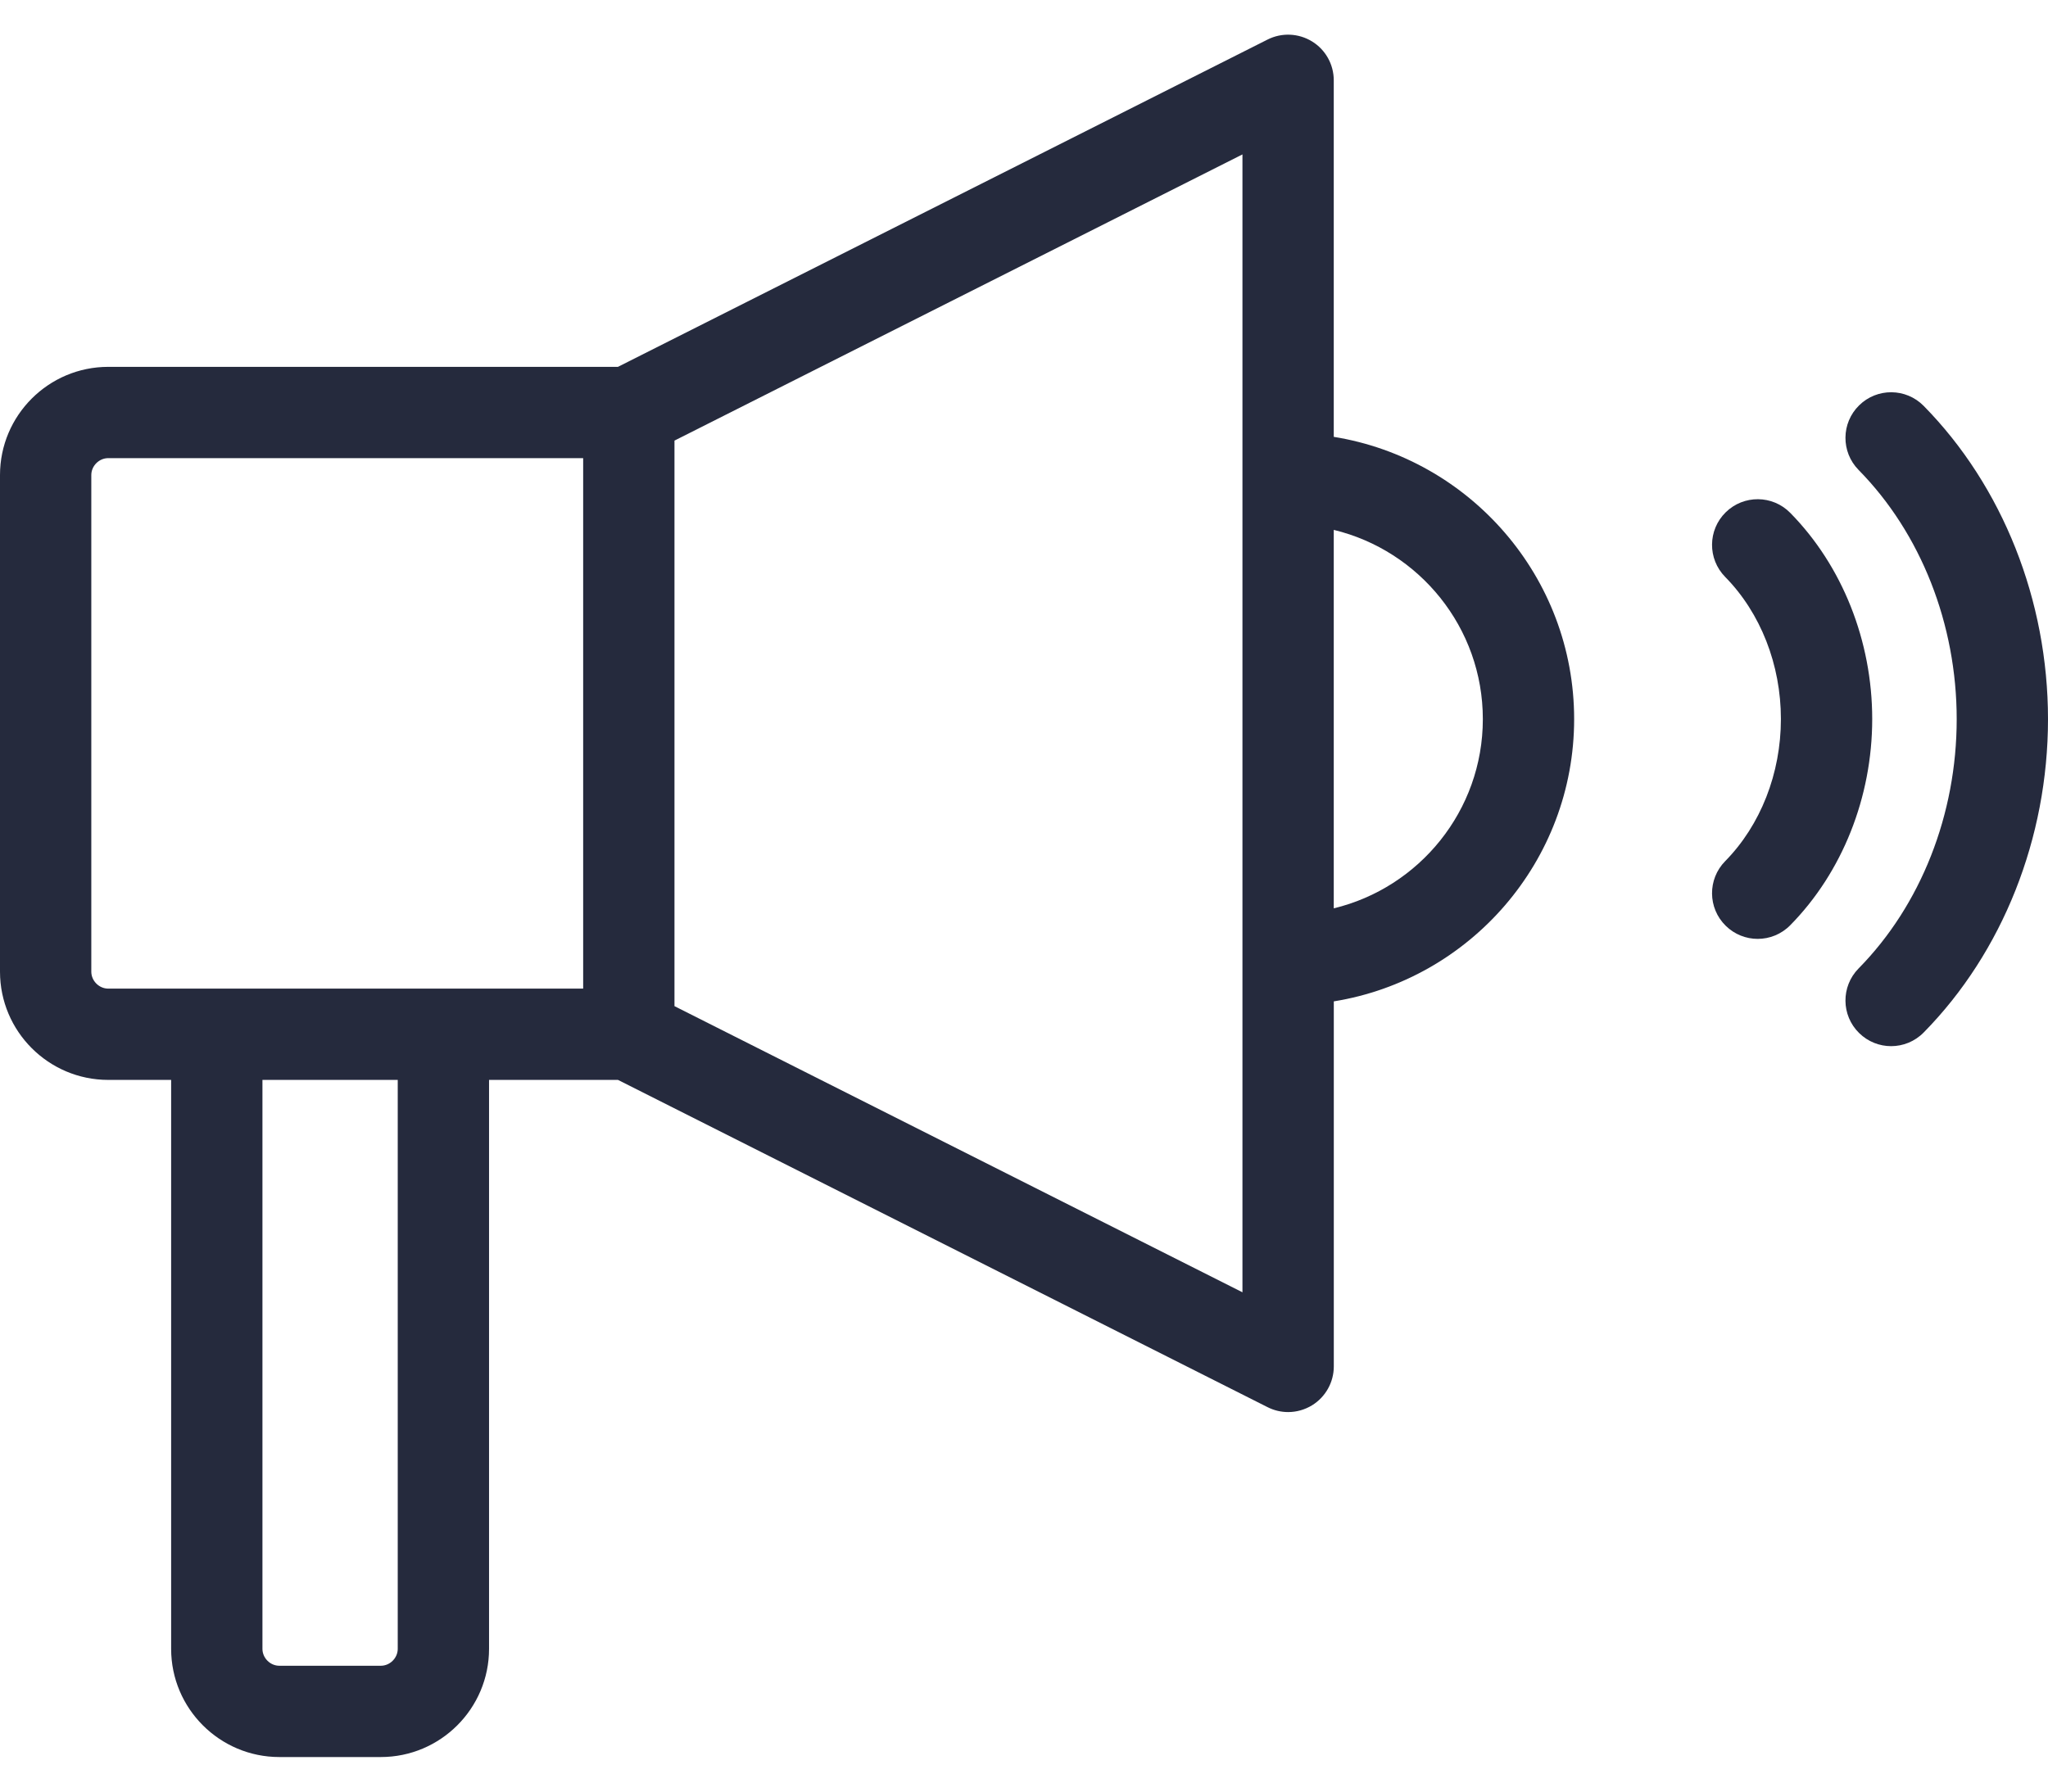 <svg width="48" height="42" viewBox="0 0 48 42" fill="none" xmlns="http://www.w3.org/2000/svg">
<path d="M31.26 10.241V1.883C31.26 1.511 31.068 1.166 30.752 0.972C30.435 0.777 30.04 0.76 29.709 0.927L14.483 8.6H2.537C1.138 8.6 0 9.738 0 11.136V22.779C0 24.178 1.138 25.316 2.537 25.316H4.011V38.654C4.011 40.052 5.148 41.19 6.547 41.19H8.926C10.324 41.19 11.462 40.052 11.462 38.654V25.316H14.484L29.709 32.988C29.861 33.065 30.026 33.103 30.191 33.103C30.385 33.103 30.58 33.049 30.752 32.944C31.068 32.749 31.261 32.404 31.261 32.033V23.475C34.45 22.961 36.894 20.19 36.894 16.858C36.894 13.526 34.45 10.755 31.26 10.241ZM2.14 22.779V11.136C2.14 10.922 2.322 10.74 2.537 10.74H13.668V23.176H2.537C2.322 23.176 2.14 22.994 2.14 22.779ZM9.322 38.654C9.322 38.868 9.14 39.05 8.926 39.05H6.547C6.332 39.05 6.151 38.868 6.151 38.654V25.316H9.322V38.654ZM29.12 30.295L15.808 23.587V10.329L29.12 3.62V30.295ZM31.26 21.294V12.422C33.262 12.905 34.754 14.71 34.754 16.858C34.754 19.006 33.262 20.811 31.26 21.294Z" fill="#252A3D"/>
<path d="M41.959 12.023C41.544 11.601 40.867 11.596 40.446 12.01C40.024 12.425 40.019 13.102 40.433 13.524C41.264 14.368 41.74 15.583 41.74 16.856C41.74 18.13 41.264 19.345 40.433 20.189C40.019 20.61 40.024 21.288 40.446 21.702C40.654 21.907 40.925 22.01 41.196 22.01C41.473 22.01 41.749 21.903 41.959 21.69C43.18 20.449 43.88 18.687 43.88 16.856C43.88 15.026 43.18 13.264 41.959 12.023Z" fill="#252A3D"/>
<path d="M45.086 9.515C44.671 9.094 43.994 9.088 43.573 9.503C43.151 9.917 43.146 10.595 43.56 11.016C45.022 12.502 45.86 14.632 45.86 16.86C45.86 19.088 45.022 21.219 43.56 22.704C43.146 23.125 43.151 23.803 43.573 24.217C43.781 24.422 44.052 24.525 44.323 24.525C44.6 24.525 44.876 24.418 45.086 24.205C46.938 22.323 48 19.645 48 16.86C48 14.075 46.938 11.398 45.086 9.515Z" fill="#252A3D"/>
</svg>
